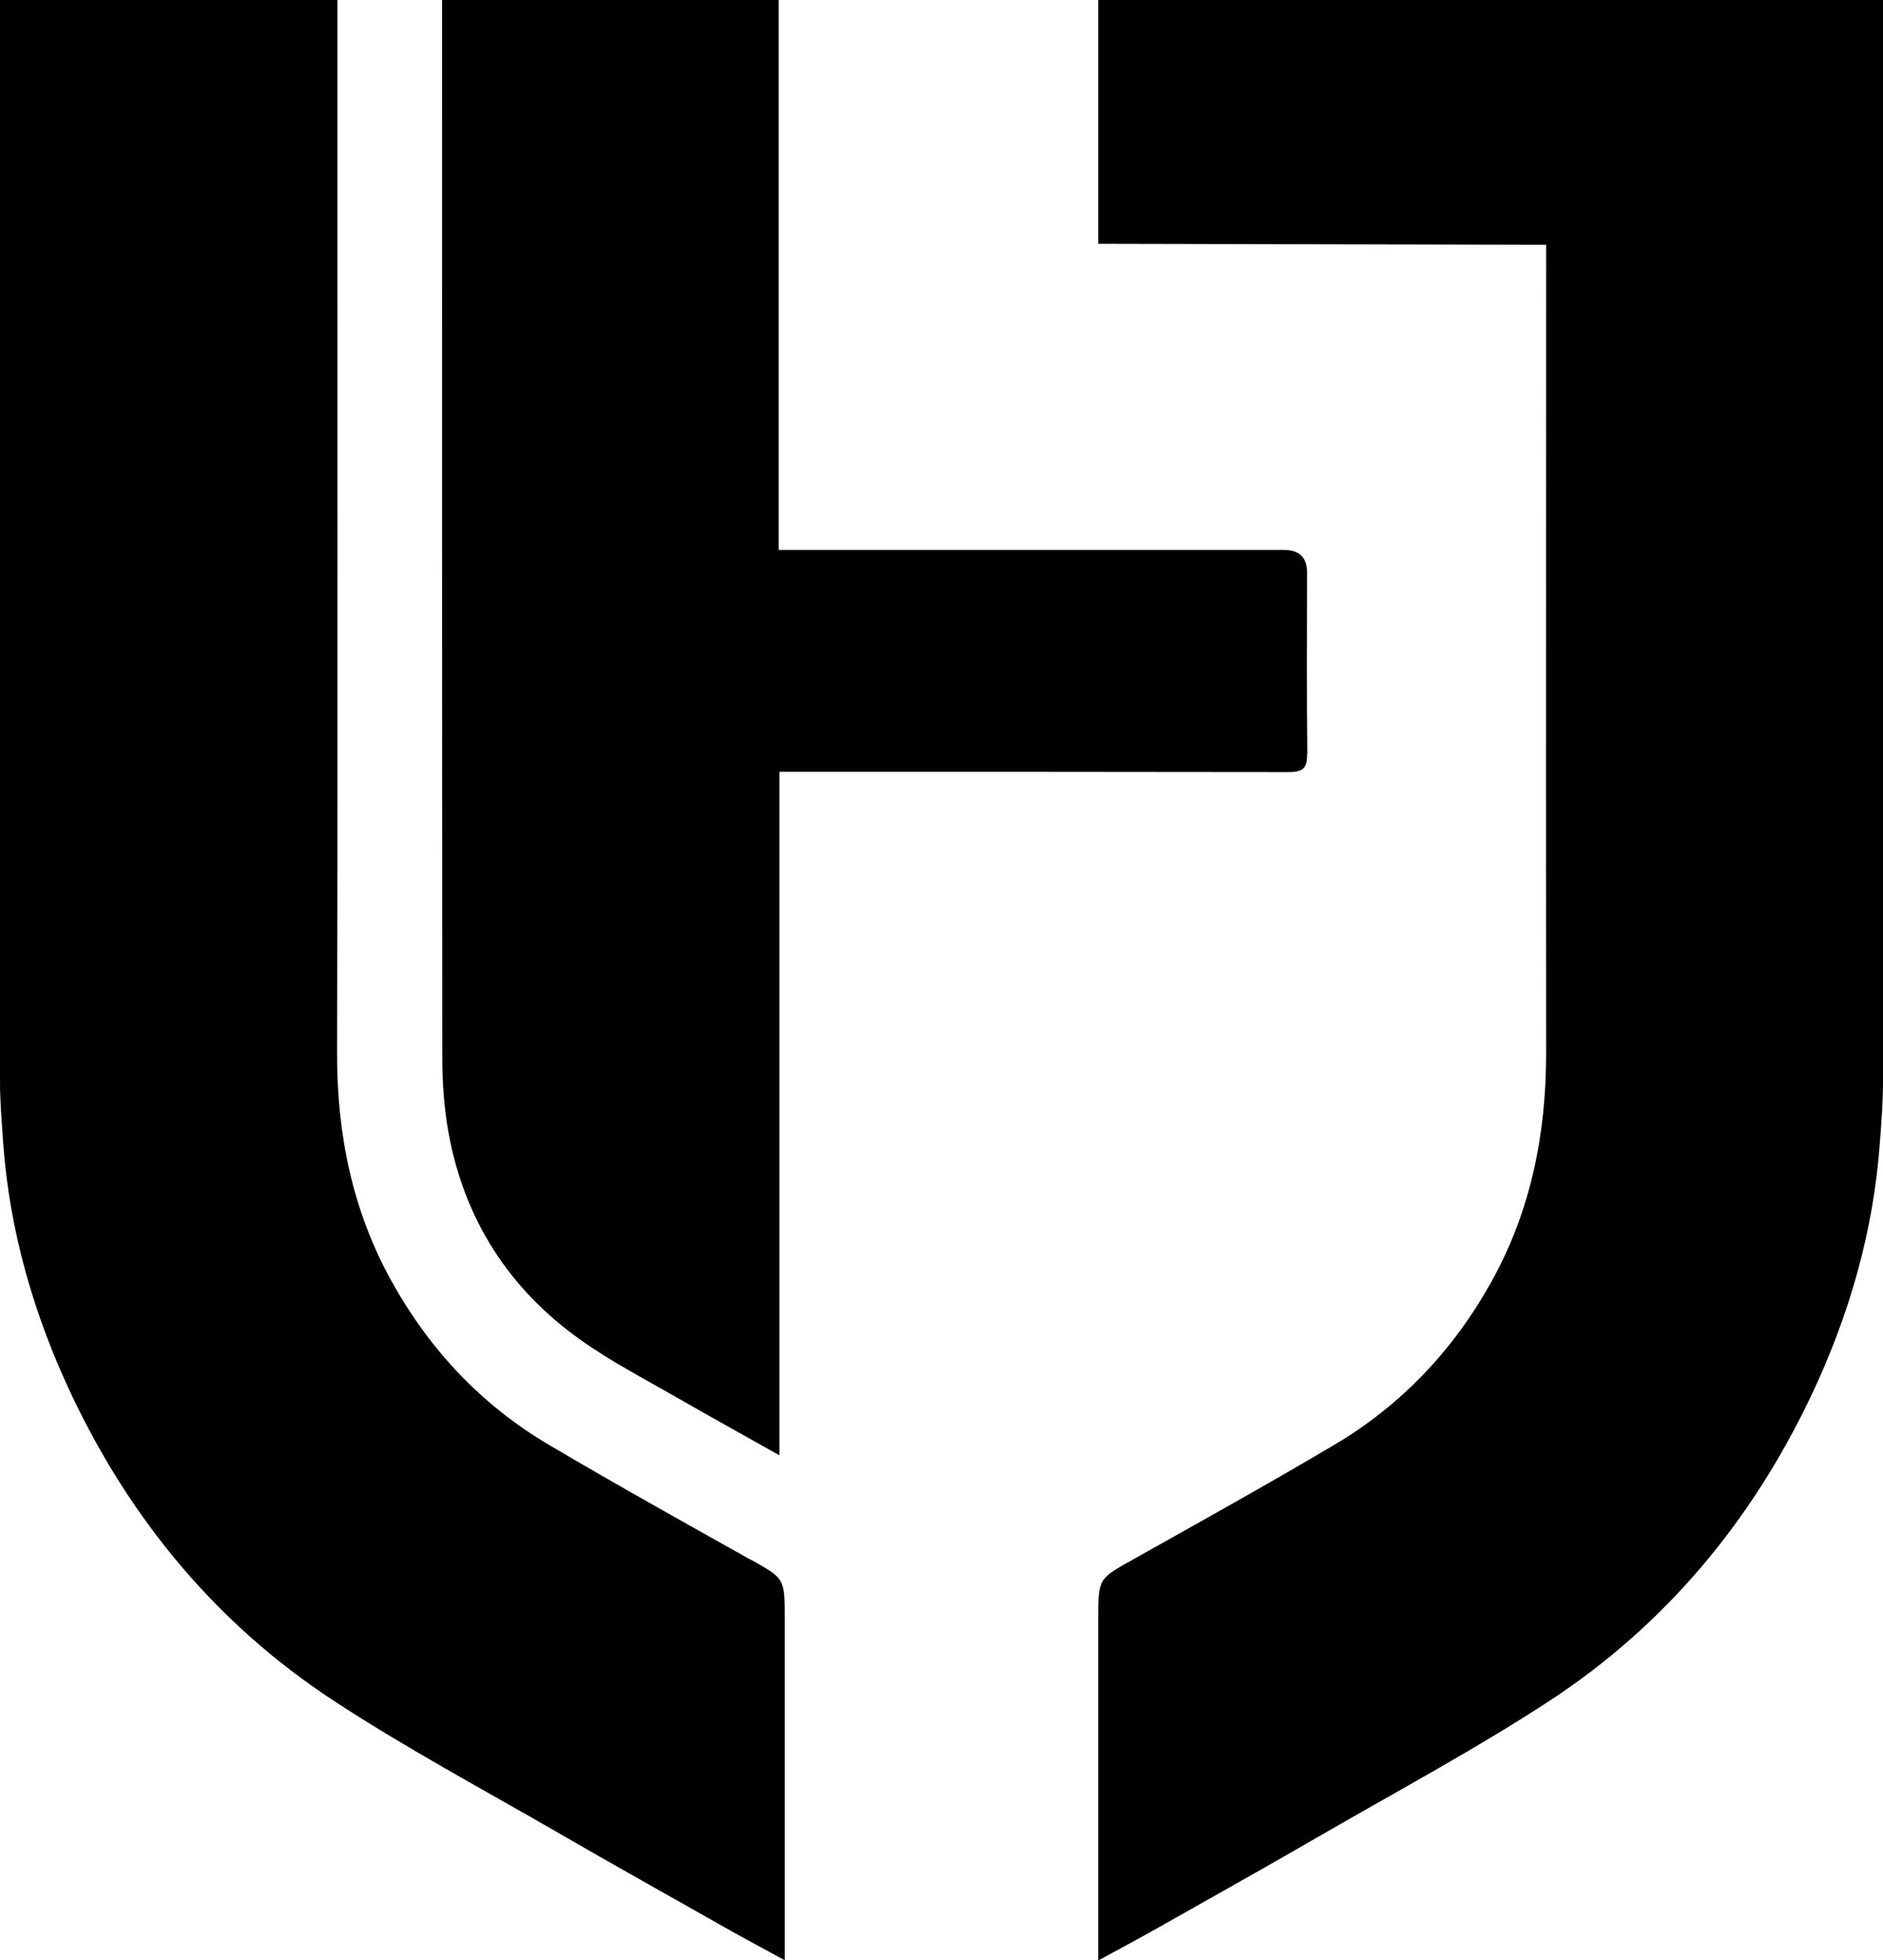 <svg width="74" height="77" viewBox="0 0 74 77" fill="none" xmlns="http://www.w3.org/2000/svg">
<path d="M29.472 61.251C26.826 59.769 24.181 58.296 21.575 56.755C18.909 55.185 16.873 53.001 15.395 50.339C13.848 47.559 13.239 44.546 13.248 41.377C13.278 27.861 13.258 14.345 13.258 0.829V0H0V0.683C0 14.618 0 28.563 0 42.498C0 43.278 0.07 44.059 0.12 44.839C0.369 48.359 1.338 51.694 2.855 54.883C5.182 59.749 8.546 63.816 13.119 66.809C15.964 68.672 18.989 70.291 21.944 71.997C24.101 73.246 26.287 74.465 28.454 75.693C29.213 76.122 29.981 76.532 30.84 77V63.543C30.84 61.982 30.83 62.002 29.462 61.241L29.472 61.251Z" fill="black"/>
<path d="M71.404 0H43.16V9.576L60.761 9.615C60.761 20.206 60.752 30.786 60.761 41.377C60.761 44.546 60.162 47.559 58.615 50.339C57.137 53.001 55.091 55.185 52.435 56.755C49.829 58.296 47.184 59.769 44.538 61.251C43.18 62.011 43.16 61.992 43.16 63.552V77.01C44.019 76.542 44.787 76.132 45.546 75.703C47.723 74.474 49.899 73.255 52.056 72.007C55.011 70.3 58.026 68.682 60.881 66.819C65.454 63.825 68.818 59.759 71.145 54.893C72.662 51.714 73.631 48.369 73.88 44.848C73.94 44.068 74 43.288 74 42.508C74 28.563 74 14.628 74 0.683V0H71.394H71.404Z" fill="black"/>
<path d="M51.377 29.616C51.347 27.237 51.367 24.867 51.367 22.488C51.367 21.896 51.06 21.6 50.448 21.6C40.754 21.6 41.243 21.6 31.539 21.6C31.249 21.6 30.96 21.6 30.6 21.6V0H17.372V0.995C17.372 14.511 17.372 28.036 17.382 41.552C17.382 42.537 17.452 43.542 17.631 44.517C18.25 47.891 19.988 50.621 22.813 52.63C24.021 53.489 25.359 54.181 26.647 54.922C27.935 55.663 29.243 56.385 30.63 57.165V30.318H31.599C41.333 30.318 40.894 30.318 50.638 30.328C51.207 30.328 51.377 30.182 51.367 29.616H51.377Z" fill="black"/>
</svg>
